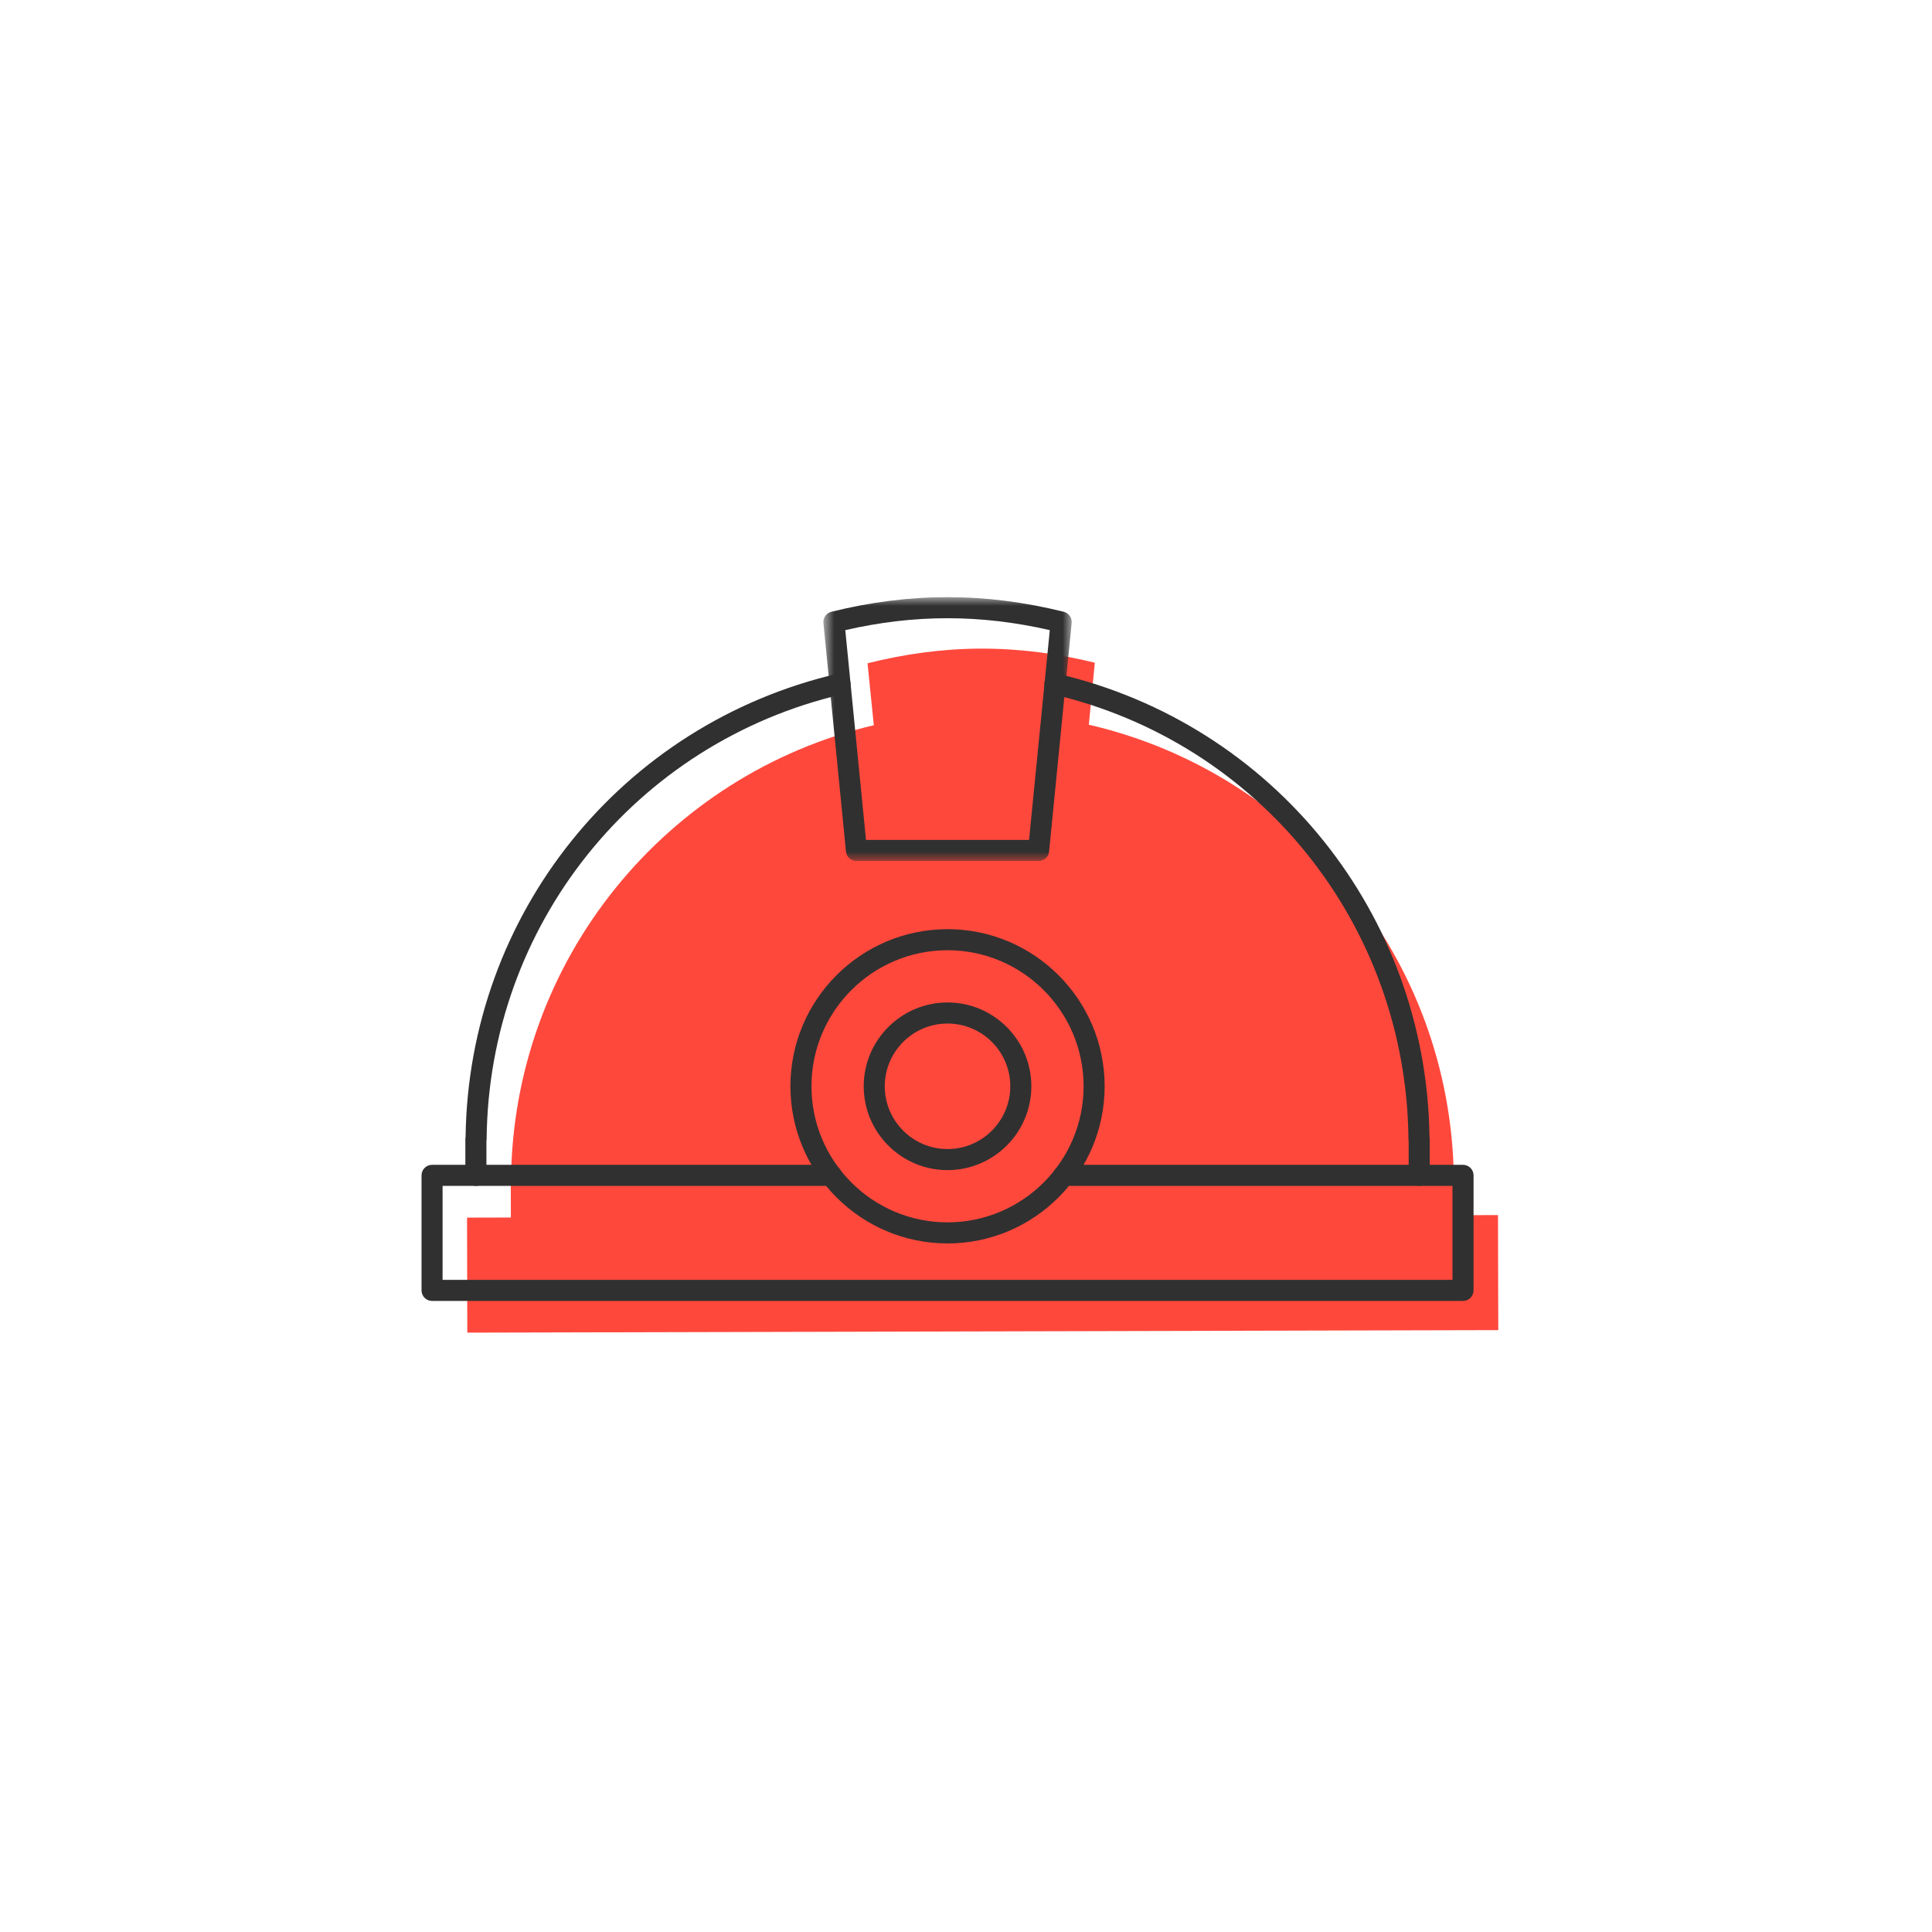 <svg width="110" height="110" viewBox="0 0 110 110" fill="none" xmlns="http://www.w3.org/2000/svg">
<g id="i-min">
<rect width="110" height="110" fill="white"/>
<g id="Group 18">
<path id="Fill 1" fill-rule="evenodd" clip-rule="evenodd" d="M82.795 69.188L82.789 67.112H82.776C82.629 54.5 73.8 43.985 61.994 41.262L62.334 37.732C60.257 37.222 58.097 36.924 55.861 36.93C53.626 36.935 51.468 37.244 49.394 37.764L49.751 41.291C37.958 44.073 29.181 54.631 29.095 67.244H29.082L29.087 69.32L26.592 69.326L26.607 75.875L85.306 75.731L85.289 69.182L82.795 69.188Z" fill="#FF483C"/>
<path id="Fill 4" fill-rule="evenodd" clip-rule="evenodd" d="M27.095 67.52C26.764 67.52 26.495 67.251 26.495 66.921V64.844C26.495 64.799 26.5 64.755 26.509 64.715C26.682 52.059 35.376 41.23 47.691 38.358C48.01 38.285 48.336 38.483 48.411 38.806C48.487 39.129 48.286 39.452 47.964 39.526C36.15 42.282 27.82 52.696 27.707 64.85C27.707 64.891 27.703 64.93 27.695 64.968V66.921C27.695 67.251 27.426 67.52 27.095 67.52" fill="#303030"/>
<path id="Fill 6" fill-rule="evenodd" clip-rule="evenodd" d="M80.803 67.52C80.472 67.52 80.203 67.251 80.203 66.921V64.966C80.195 64.927 80.191 64.889 80.191 64.85C80.077 52.691 71.743 42.276 59.924 39.525C59.601 39.45 59.401 39.127 59.476 38.803C59.551 38.48 59.877 38.281 60.196 38.355C72.518 41.225 81.217 52.054 81.389 64.716C81.398 64.757 81.403 64.8 81.403 64.844V66.921C81.403 67.251 81.134 67.52 80.803 67.52" fill="#303030"/>
<g id="Group 10">
<path id="Fill 8" fill-rule="evenodd" clip-rule="evenodd" d="M83.298 74.07H24.6C24.269 74.07 24 73.801 24 73.47V66.921C24 66.589 24.269 66.32 24.6 66.32H47.331C47.662 66.32 47.931 66.589 47.931 66.921C47.931 67.252 47.662 67.521 47.331 67.521H25.199V72.87H82.698V67.521H60.567C60.236 67.521 59.967 67.252 59.967 66.921C59.967 66.589 60.236 66.32 60.567 66.32H83.298C83.629 66.32 83.898 66.589 83.898 66.921V73.47C83.898 73.801 83.629 74.07 83.298 74.07" fill="#303030"/>
</g>
<path id="Fill 11" fill-rule="evenodd" clip-rule="evenodd" d="M53.948 54.102C49.677 54.102 46.202 57.578 46.202 61.849C46.202 66.121 49.677 69.596 53.948 69.596C58.219 69.596 61.695 66.121 61.695 61.849C61.695 57.578 58.219 54.102 53.948 54.102M53.948 70.796C49.015 70.796 45.003 66.781 45.003 61.849C45.003 56.916 49.015 52.903 53.948 52.903C58.882 52.903 62.894 56.916 62.894 61.849C62.894 66.781 58.882 70.796 53.948 70.796" fill="#303030"/>
<path id="Fill 13" fill-rule="evenodd" clip-rule="evenodd" d="M53.948 58.276C51.978 58.276 50.375 59.879 50.375 61.849C50.375 63.819 51.978 65.422 53.948 65.422C55.919 65.422 57.522 63.819 57.522 61.849C57.522 59.879 55.919 58.276 53.948 58.276M53.948 66.622C51.316 66.622 49.176 64.481 49.176 61.849C49.176 59.217 51.316 57.076 53.948 57.076C56.58 57.076 58.721 59.217 58.721 61.849C58.721 64.481 56.58 66.622 53.948 66.622" fill="#303030"/>
<g id="Group 17">
<mask id="mask0" mask-type="alpha" maskUnits="userSpaceOnUse" x="46" y="33" width="16" height="17">
<path id="Clip 16" fill-rule="evenodd" clip-rule="evenodd" d="M61.019 34H46.879L46.879 49.022H61.019V34V34Z" fill="white"/>
</mask>
<g mask="url(#mask0)">
<path id="Fill 15" fill-rule="evenodd" clip-rule="evenodd" d="M49.307 47.822H58.59L59.771 35.877C55.826 34.973 52.065 34.973 48.127 35.877L49.307 47.822ZM59.134 49.022H48.763C48.454 49.022 48.197 48.788 48.166 48.481L46.882 35.474C46.853 35.177 47.045 34.904 47.334 34.832C51.802 33.723 56.092 33.722 60.564 34.832C60.853 34.904 61.045 35.177 61.016 35.474L59.731 48.481C59.701 48.788 59.443 49.022 59.134 49.022V49.022Z" fill="#303030"/>
</g>
</g>
</g>
</g>
</svg>
